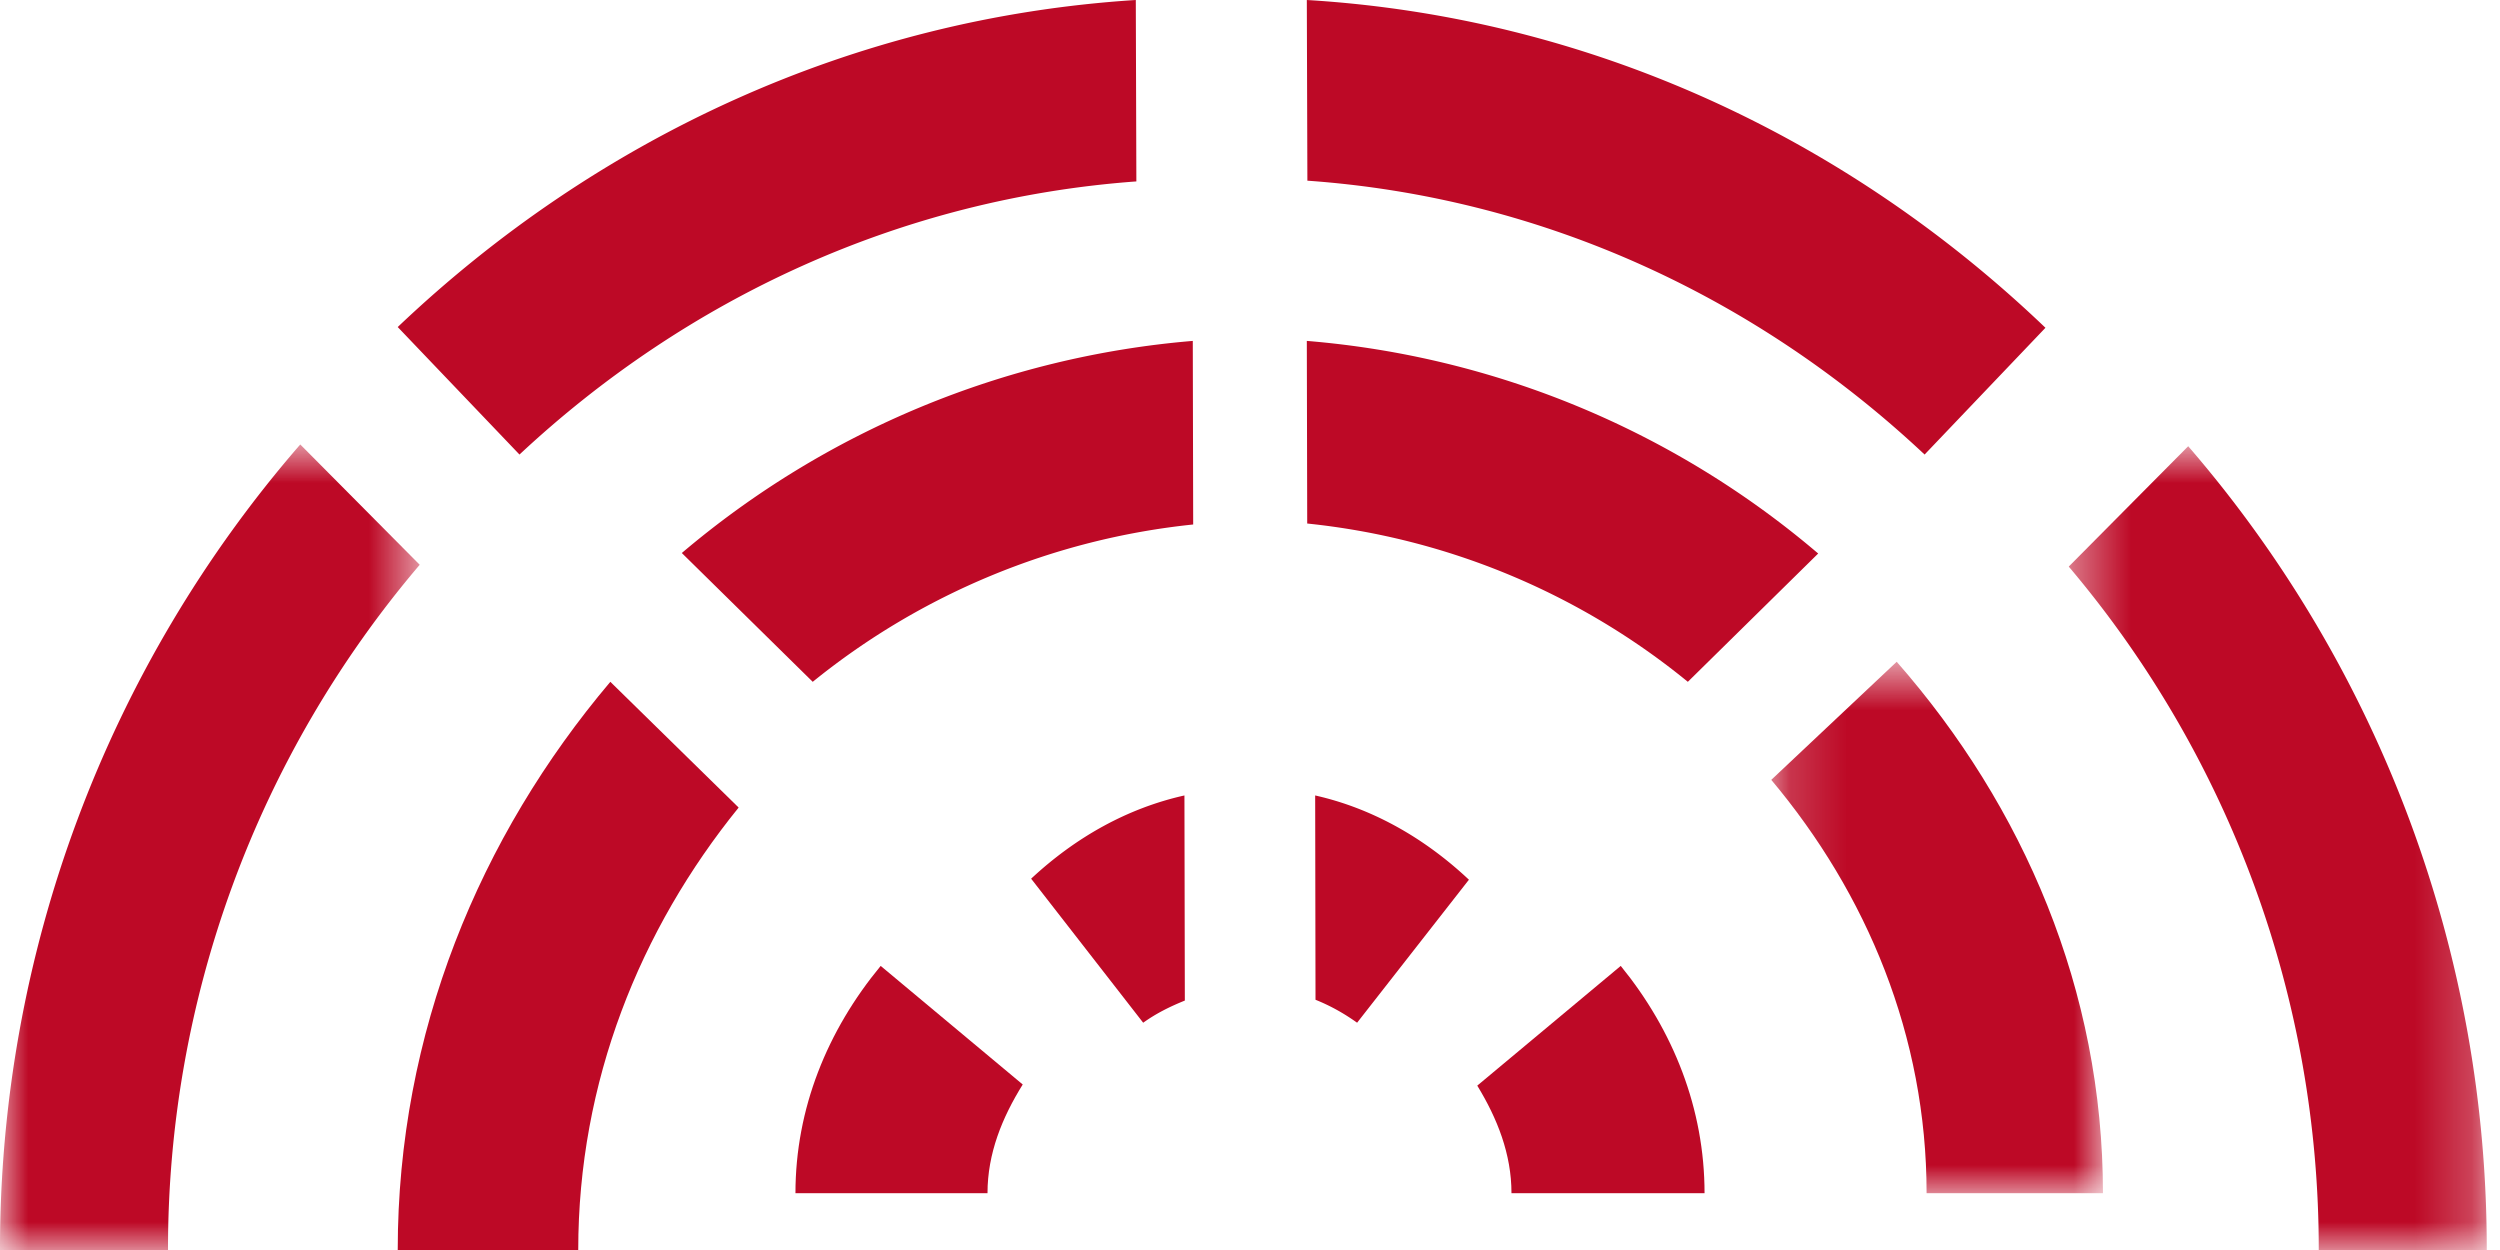 <svg width="44" height="22" xmlns="http://www.w3.org/2000/svg" xmlns:xlink="http://www.w3.org/1999/xlink"><defs><path id="parlamento_svg__a" d="M.001.822h7.387V15H.001z"></path><path id="parlamento_svg__c" d="M.174.648h5.838V10H.174z"></path><path id="parlamento_svg__e" d="M.409.854h7.357V15H.409z"></path><path id="parlamento_svg__a" d="M.001.822h7.387V15H.001z"></path><path id="parlamento_svg__c" d="M.174.648h5.838V10H.174z"></path><path id="parlamento_svg__e" d="M.409.854h7.357V15H.409z"></path></defs><g fill="none" fill-rule="evenodd"><path d="M20.993 6A15.95 15.95 0 0012 9.733L14.304 12A12.718 12.718 0 0121 9.231L20.993 6zM18.148 15.465L20.12 18c.235-.168.474-.285.733-.39L20.846 14c-.997.223-1.909.73-2.698 1.465M23.147 14l.006 3.596c.261.105.498.237.732.404l1.968-2.517c-.789-.741-1.707-1.258-2.706-1.483M23 0l.01 3.18c4.153.294 7.924 2.059 10.863 4.82L36 5.769C32.508 2.428 27.985.301 23 0M23 6l.007 3.214A12.636 12.636 0 0129.706 12L32 9.742A15.873 15.873 0 0023 6M19.99 0C15.01.316 10.493 2.434 7 5.756L9.143 8C12.084 5.253 15.853 3.495 20 3.193L19.99 0z" fill="#BD0926"></path><g transform="translate(0 7)" fill="none"><mask id="parlamento_svg__b" fill="#FFFFFF"><use xlink:href="#parlamento_svg__a" fill="#FFFFFF"></use></mask><path d="M5.285.822A21.598 21.598 0 000 15h2.957a18.57 18.57 0 014.43-12.06L5.285.823z" fill="#BD0926" mask="url(#parlamento_svg__b)"></path></g><g transform="translate(31 11)" fill="none"><mask id="parlamento_svg__d" fill="#FFFFFF"><use xlink:href="#parlamento_svg__c" fill="#FFFFFF"></use></mask><path d="M.174 2.725C1.858 4.73 2.908 7.238 2.908 10h3.104c0-3.573-1.396-6.803-3.63-9.353L.175 2.725z" fill="#BD0926" mask="url(#parlamento_svg__d)"></path></g><g transform="translate(36 7)" fill="none"><mask id="parlamento_svg__f" fill="#FFFFFF"><use xlink:href="#parlamento_svg__e" fill="#FFFFFF"></use></mask><path d="M2.512.854L.41 2.972a18.58 18.58 0 014.4 12.03h2.957A21.605 21.605 0 002.512.853" fill="#BD0926" mask="url(#parlamento_svg__f)"></path></g><path d="M15.5 17c-.94 1.138-1.5 2.511-1.5 4h3.38c0-.701.258-1.331.62-1.913L15.5 17zM26 19.107c.352.577.602 1.203.602 1.893H30c0-1.485-.548-2.862-1.475-4L26 19.107zM10.742 12C8.442 14.721 7 18.178 7 22h3.177c0-2.96 1.084-5.641 2.823-7.787L10.742 12z" fill="#BD0926"></path></g></svg>
